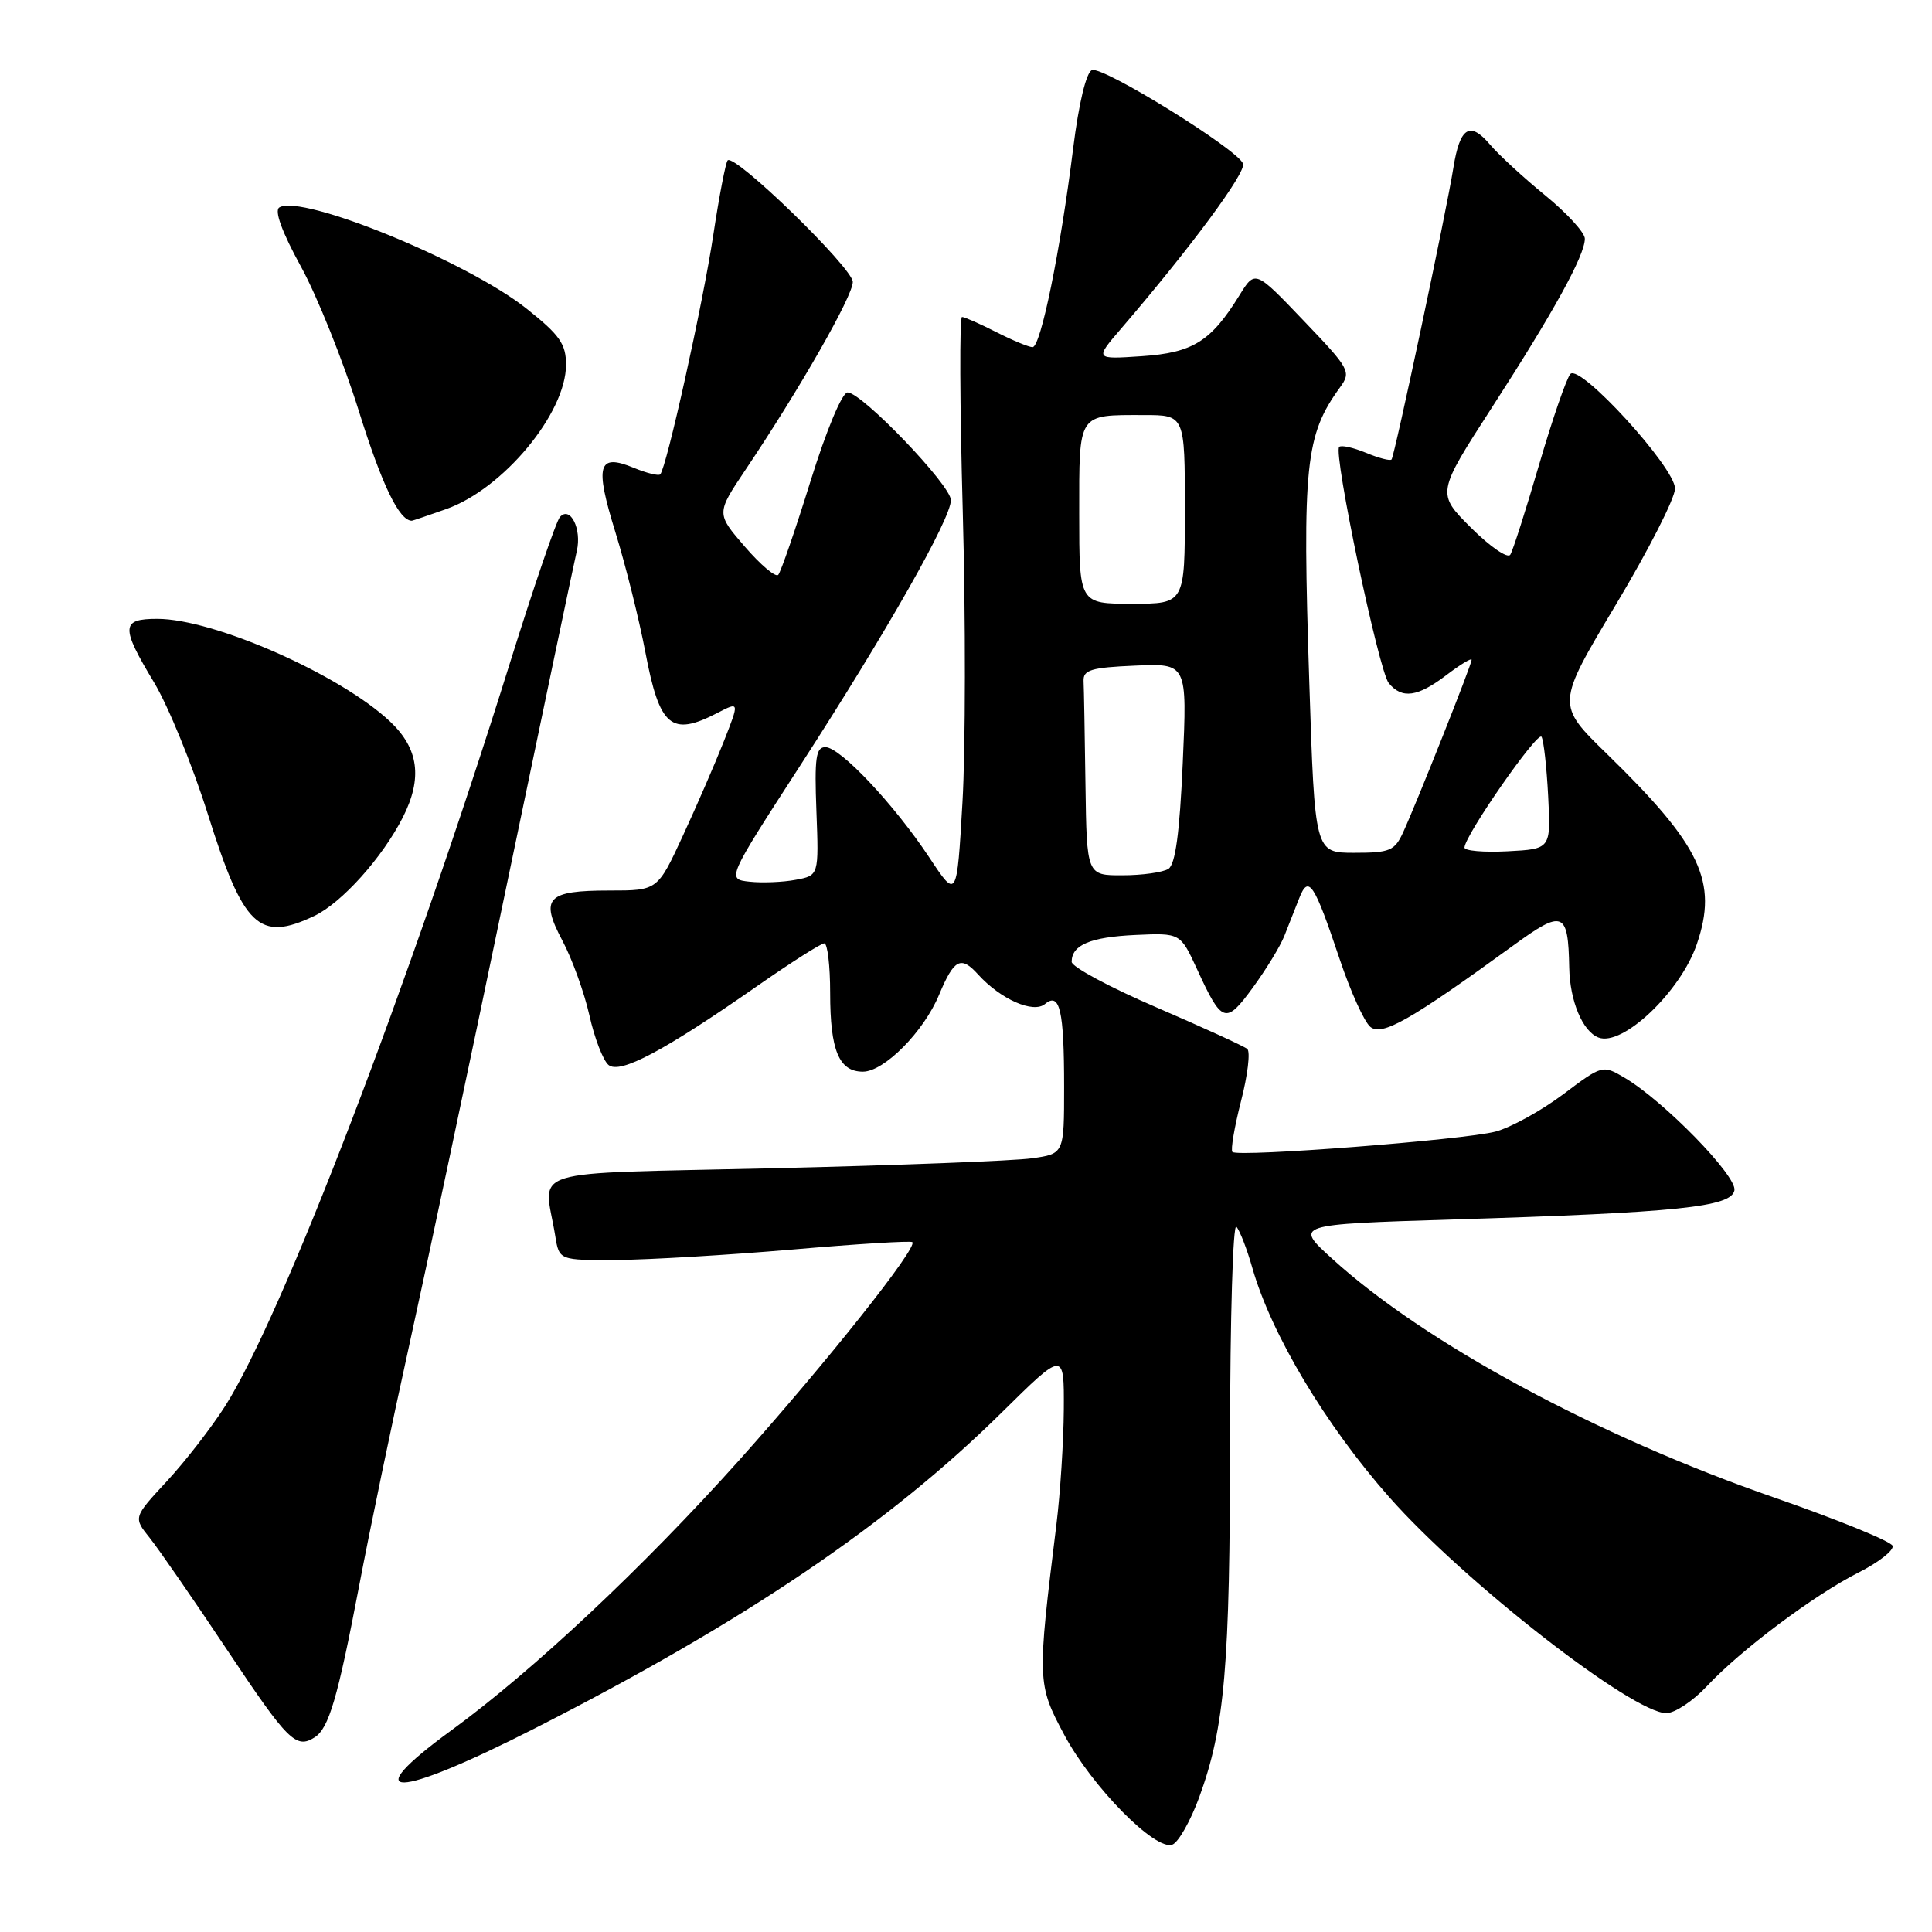 <?xml version="1.0" encoding="UTF-8" standalone="no"?>
<!DOCTYPE svg PUBLIC "-//W3C//DTD SVG 1.1//EN" "http://www.w3.org/Graphics/SVG/1.1/DTD/svg11.dtd" >
<svg xmlns="http://www.w3.org/2000/svg" xmlns:xlink="http://www.w3.org/1999/xlink" version="1.1" viewBox="0 0 256 256">
 <g >
 <path fill="currentColor"
d=" M 158.89 238.18 C 162.30 228.83 162.98 220.92 162.99 190.55 C 163.00 174.63 163.37 162.03 163.83 162.55 C 164.29 163.07 165.24 165.53 165.94 168.00 C 168.45 176.79 175.64 188.83 184.11 198.41 C 194.04 209.64 216.32 227.00 220.80 227.00 C 221.92 227.00 224.34 225.39 226.17 223.43 C 230.63 218.65 240.35 211.36 246.30 208.35 C 248.96 207.00 250.97 205.42 250.78 204.83 C 250.58 204.24 243.55 201.37 235.15 198.45 C 211.61 190.29 188.78 177.96 176.51 166.78 C 171.51 162.24 171.51 162.24 192.51 161.59 C 222.33 160.67 229.40 159.94 229.82 157.73 C 230.18 155.83 220.44 145.85 215.24 142.79 C 212.35 141.09 212.30 141.11 207.09 145.03 C 204.20 147.19 200.19 149.40 198.17 149.94 C 194.04 151.04 164.02 153.36 163.30 152.64 C 163.05 152.38 163.56 149.36 164.44 145.91 C 165.33 142.47 165.70 139.35 165.27 138.99 C 164.85 138.63 159.44 136.16 153.25 133.49 C 147.06 130.83 142.00 128.11 142.00 127.45 C 142.00 125.21 144.48 124.17 150.45 123.89 C 156.40 123.62 156.40 123.62 158.61 128.41 C 161.92 135.63 162.41 135.79 166.01 130.86 C 167.76 128.46 169.65 125.38 170.19 124.00 C 170.74 122.62 171.62 120.39 172.15 119.03 C 173.39 115.86 174.12 116.97 177.54 127.17 C 178.96 131.40 180.77 135.39 181.57 136.06 C 183.11 137.34 186.88 135.19 200.48 125.31 C 207.12 120.47 207.79 120.73 207.93 128.20 C 208.01 132.64 209.70 136.67 211.81 137.48 C 215.00 138.71 222.69 131.40 224.84 125.10 C 227.66 116.84 225.41 112.07 212.95 99.92 C 206.20 93.35 206.20 93.35 214.10 80.14 C 218.45 72.88 221.98 65.94 221.95 64.72 C 221.89 61.89 209.38 48.20 208.09 49.55 C 207.59 50.07 205.73 55.45 203.96 61.50 C 202.19 67.55 200.47 72.95 200.12 73.50 C 199.78 74.05 197.44 72.44 194.92 69.93 C 190.35 65.36 190.35 65.36 197.73 53.93 C 205.88 41.32 210.00 33.83 210.00 31.63 C 210.00 30.83 207.64 28.25 204.75 25.89 C 201.86 23.53 198.56 20.49 197.42 19.14 C 194.76 16.01 193.44 16.85 192.58 22.23 C 191.68 27.94 184.79 60.40 184.39 60.88 C 184.21 61.10 182.69 60.70 181.00 60.00 C 179.31 59.30 177.72 58.95 177.45 59.22 C 176.64 60.03 182.70 88.93 184.02 90.52 C 185.78 92.65 187.84 92.36 191.66 89.45 C 193.50 88.05 195.00 87.14 195.00 87.43 C 195.00 88.05 187.78 106.23 185.94 110.25 C 184.80 112.74 184.18 113.00 179.45 113.00 C 174.22 113.00 174.22 113.00 173.49 90.46 C 172.55 61.61 172.96 57.65 177.56 51.33 C 179.07 49.25 178.87 48.90 172.72 42.47 C 166.31 35.76 166.31 35.76 164.22 39.15 C 160.44 45.26 158.06 46.74 151.28 47.20 C 145.05 47.62 145.05 47.62 148.54 43.56 C 157.83 32.74 165.15 22.83 164.71 21.68 C 163.97 19.77 146.14 8.73 144.69 9.29 C 143.93 9.58 142.95 13.66 142.20 19.64 C 140.50 33.28 137.90 46.00 136.82 46.00 C 136.33 46.00 134.16 45.10 132.00 44.00 C 129.84 42.90 127.80 42.00 127.47 42.00 C 127.13 42.00 127.18 53.59 127.57 67.75 C 127.96 81.91 127.94 99.27 127.53 106.32 C 126.79 119.14 126.79 119.14 123.15 113.64 C 118.49 106.60 111.33 99.00 109.37 99.00 C 108.11 99.00 107.91 100.42 108.18 107.50 C 108.50 116.01 108.50 116.01 105.43 116.58 C 103.75 116.90 101.00 117.01 99.33 116.83 C 96.29 116.50 96.29 116.50 106.11 101.32 C 117.51 83.68 126.00 68.73 126.00 66.27 C 126.00 64.30 114.20 52.00 112.31 52.00 C 111.59 52.00 109.51 56.97 107.40 63.75 C 105.39 70.21 103.46 75.80 103.12 76.17 C 102.78 76.54 100.79 74.86 98.70 72.44 C 94.90 68.04 94.90 68.04 98.77 62.27 C 105.95 51.58 113.00 39.24 113.00 37.36 C 113.00 35.52 97.35 20.31 96.42 21.25 C 96.16 21.51 95.30 25.95 94.52 31.11 C 93.14 40.26 88.31 62.03 87.48 62.86 C 87.25 63.08 85.67 62.69 83.98 61.99 C 79.23 60.03 78.78 61.60 81.54 70.51 C 82.90 74.91 84.69 82.08 85.52 86.45 C 87.40 96.34 88.94 97.63 95.04 94.48 C 97.99 92.95 97.99 92.95 95.92 98.21 C 94.78 101.10 92.34 106.73 90.49 110.73 C 87.13 118.00 87.13 118.00 80.77 118.00 C 72.45 118.00 71.52 118.99 74.52 124.64 C 75.81 127.06 77.42 131.52 78.10 134.54 C 78.77 137.55 79.91 140.51 80.63 141.11 C 82.15 142.37 87.96 139.29 100.47 130.56 C 104.86 127.50 108.80 125.00 109.22 125.00 C 109.65 125.00 110.00 127.95 110.00 131.57 C 110.00 139.19 111.17 142.00 114.34 142.00 C 117.15 142.00 122.39 136.72 124.43 131.82 C 126.42 127.06 127.32 126.59 129.61 129.13 C 132.59 132.41 136.91 134.32 138.46 133.04 C 140.43 131.40 141.00 133.87 141.00 144.02 C 141.00 152.88 141.00 152.88 136.75 153.48 C 134.41 153.82 119.00 154.41 102.50 154.80 C 68.82 155.59 72.08 154.58 73.57 163.75 C 74.09 167.00 74.09 167.00 81.80 166.95 C 86.03 166.92 96.47 166.30 105.00 165.57 C 113.53 164.83 120.68 164.39 120.89 164.59 C 121.65 165.28 109.52 180.55 97.94 193.49 C 85.26 207.65 70.63 221.38 59.82 229.27 C 47.06 238.58 52.29 238.47 70.82 229.04 C 98.65 214.88 117.74 201.97 132.75 187.15 C 141.00 179.01 141.00 179.01 140.96 186.75 C 140.93 191.01 140.49 197.88 139.98 202.00 C 137.42 222.73 137.43 223.15 141.00 229.84 C 144.68 236.75 153.09 245.29 155.35 244.42 C 156.15 244.11 157.74 241.30 158.89 238.18 Z  M 41.69 230.21 C 43.57 229.02 44.74 225.03 47.56 210.28 C 49.00 202.70 51.98 188.40 54.17 178.50 C 56.36 168.60 62.13 141.38 66.99 118.00 C 71.86 94.62 76.10 74.38 76.43 73.00 C 77.11 70.10 75.56 66.98 74.19 68.51 C 73.70 69.05 70.70 77.83 67.52 88.00 C 54.24 130.49 37.40 174.41 29.83 186.32 C 28.01 189.17 24.54 193.65 22.10 196.28 C 17.66 201.07 17.66 201.07 19.84 203.78 C 21.04 205.28 25.69 212.01 30.18 218.75 C 38.14 230.70 39.23 231.78 41.69 230.21 Z  M 41.64 121.37 C 45.28 119.64 50.66 113.65 53.38 108.30 C 56.01 103.11 55.49 99.19 51.68 95.60 C 45.09 89.39 28.34 82.00 20.84 82.00 C 16.03 82.00 15.97 83.05 20.41 90.42 C 22.29 93.54 25.48 101.35 27.51 107.79 C 32.26 122.88 34.31 124.85 41.64 121.37 Z  M 59.11 67.46 C 66.67 64.79 75.00 54.76 75.00 48.33 C 75.00 45.57 74.17 44.39 69.75 40.88 C 61.88 34.63 39.96 25.67 37.01 27.49 C 36.33 27.91 37.36 30.74 39.88 35.33 C 42.04 39.27 45.50 47.90 47.56 54.50 C 50.62 64.28 52.90 69.00 54.57 69.00 C 54.67 69.00 56.71 68.31 59.11 67.46 Z  M 143.83 104.00 C 143.74 97.40 143.63 91.21 143.58 90.25 C 143.51 88.77 144.57 88.45 150.40 88.20 C 157.31 87.90 157.31 87.90 156.72 101.10 C 156.31 110.39 155.74 114.55 154.82 115.13 C 154.09 115.59 151.36 115.98 148.75 115.98 C 144.00 116.00 144.00 116.00 143.83 104.00 Z  M 194.05 112.30 C 194.14 110.62 203.76 96.81 204.26 97.63 C 204.55 98.11 204.94 101.65 205.14 105.50 C 205.50 112.50 205.50 112.50 199.75 112.80 C 196.59 112.96 194.02 112.74 194.05 112.30 Z  M 143.00 68.11 C 143.00 54.59 142.73 55.00 151.58 55.00 C 157.00 55.00 157.00 55.00 157.00 67.50 C 157.00 80.00 157.00 80.00 150.00 80.00 C 143.00 80.00 143.00 80.00 143.00 68.11 Z "/>
</g>
</svg>